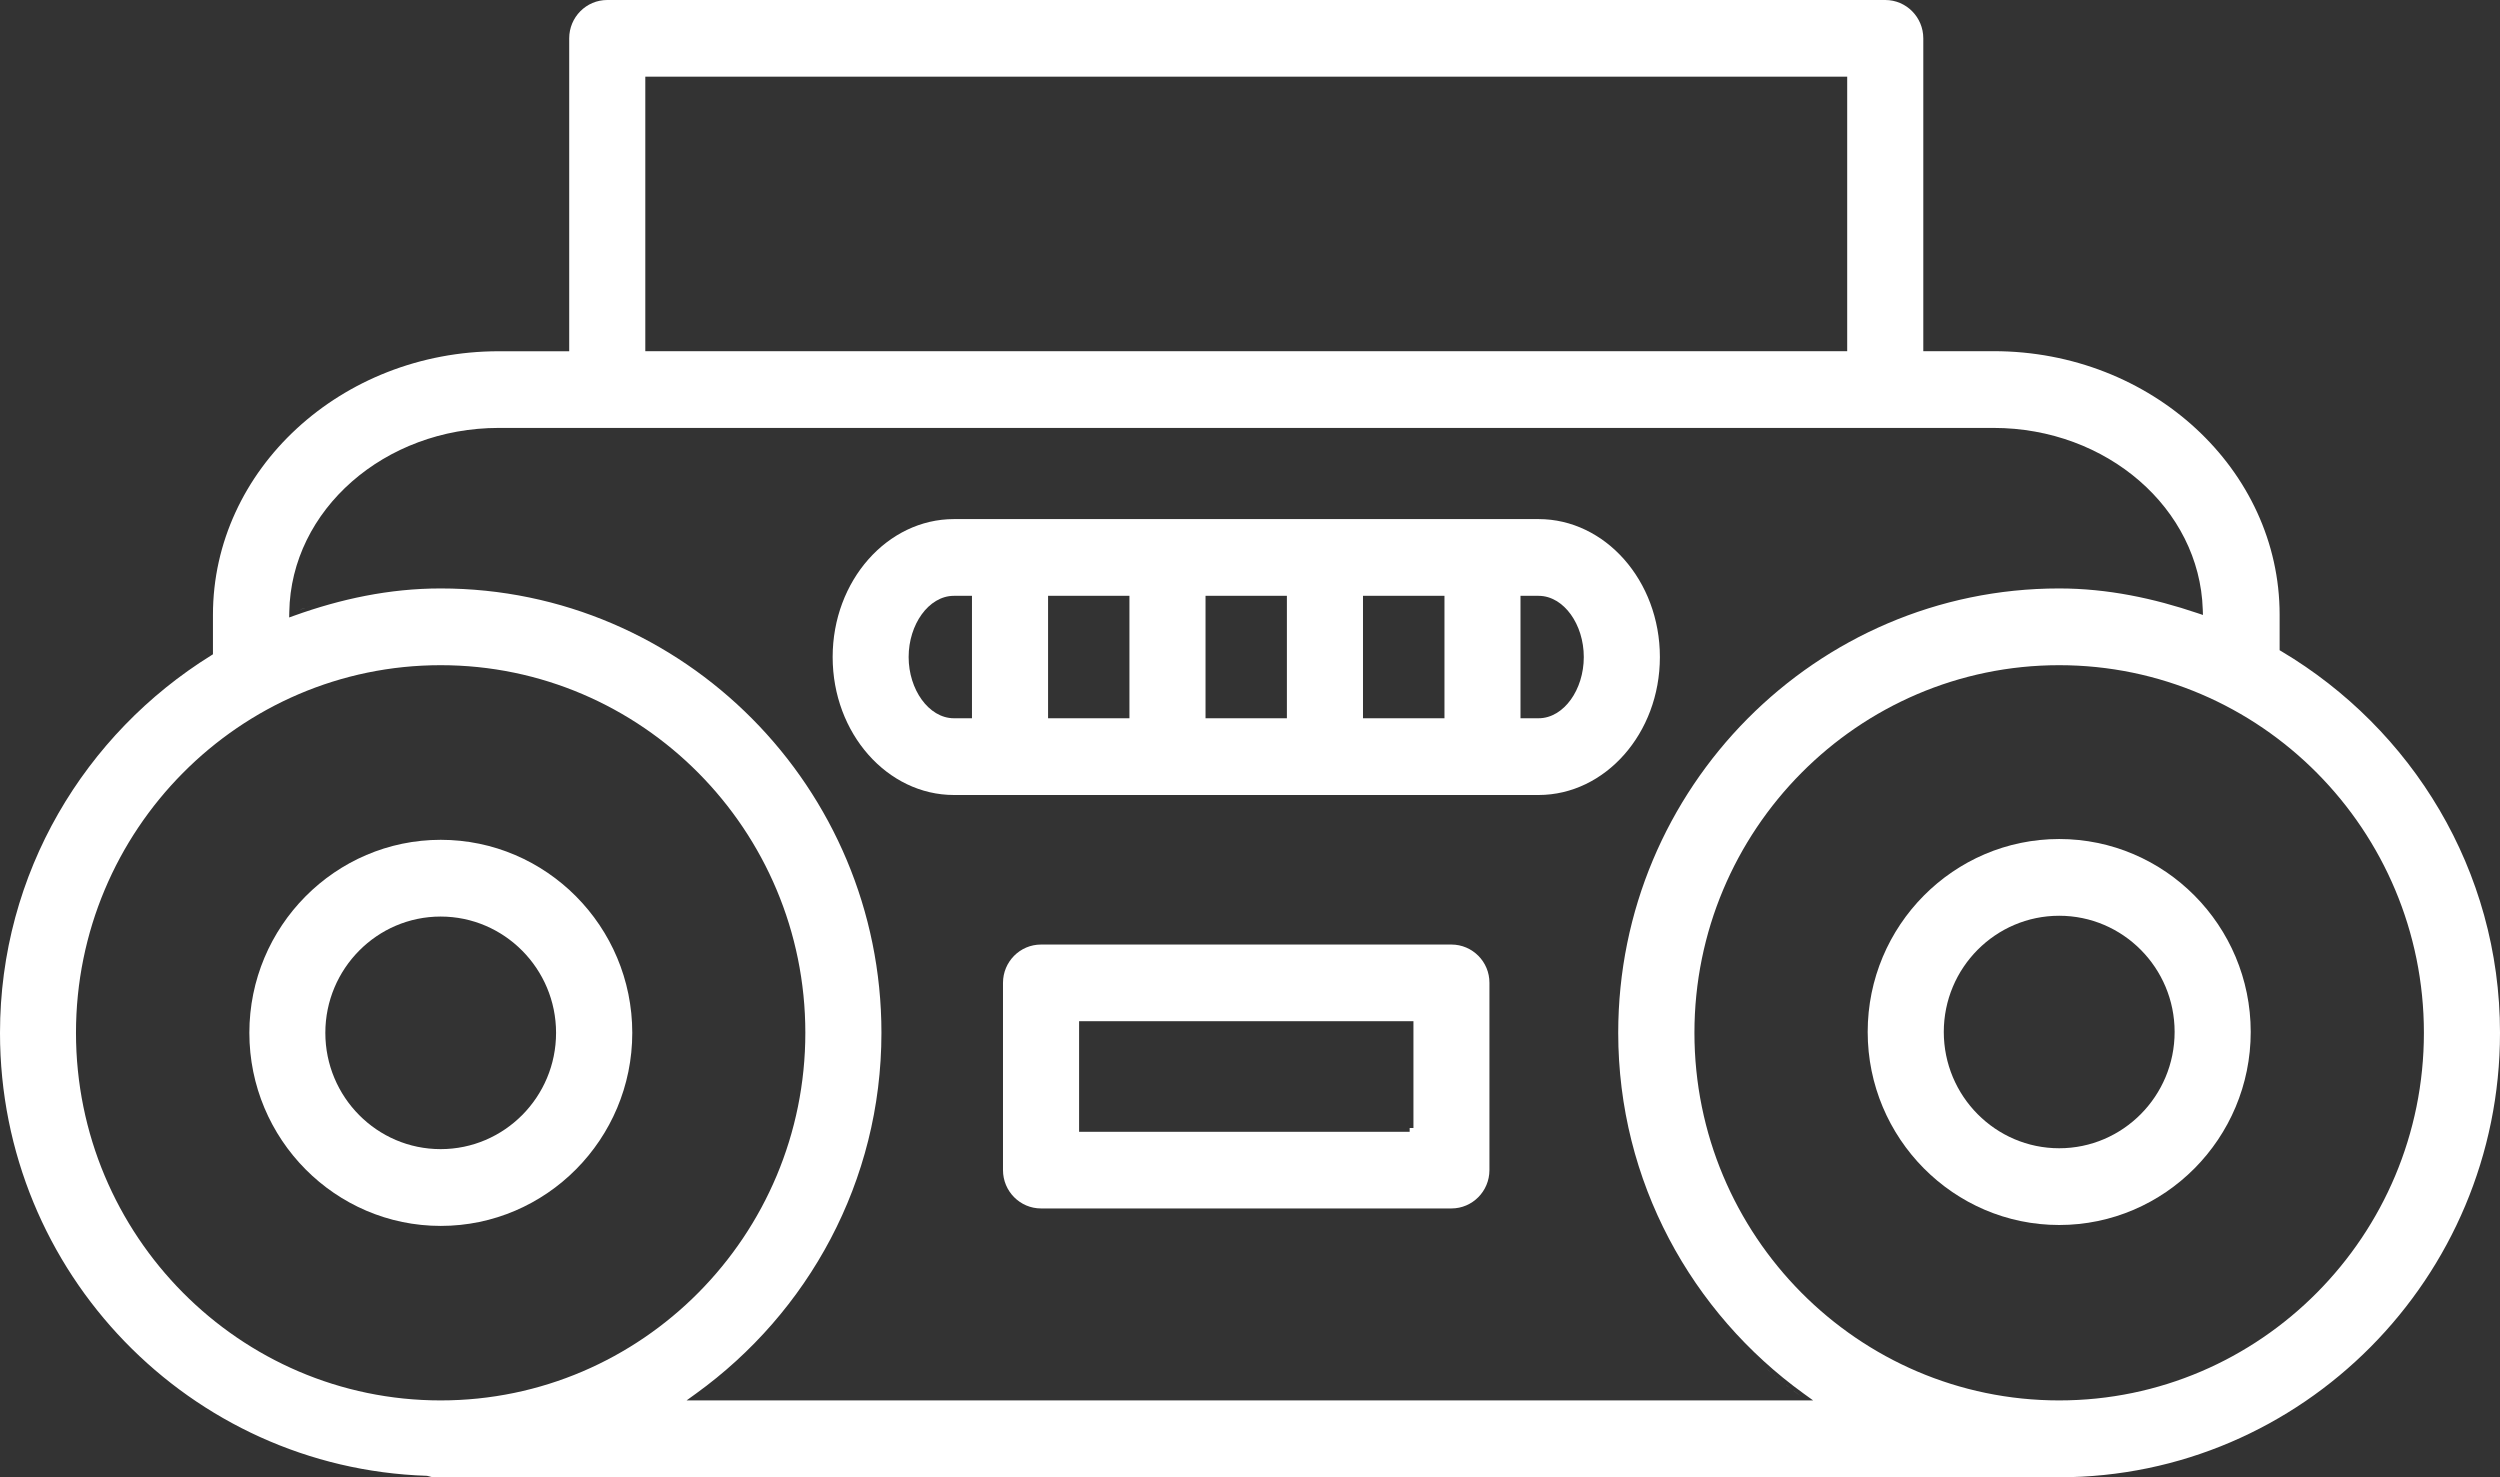 <svg width="66" height="39" viewBox="0 0 66 39" version="1.1" xmlns="http://www.w3.org/2000/svg" xmlns:xlink="http://www.w3.org/1999/xlink">
<rect x="0" y="0" width="66" height="39" fill="#333333" stroke="none"/>
<title>rap</title>
<desc>Created using Figma</desc>
<g id="Canvas" transform="translate(1141 -5579)">
<g id="rap">
<g id="Vector">
<use xlink:href="#path0_fill" transform="translate(-1141 5579)" fill="#FFFFFF"/>
<use xlink:href="#path1_fill" transform="translate(-1141 5579)" fill="#FFFFFF"/>
<use xlink:href="#path2_fill" transform="translate(-1141 5579)" fill="#FFFFFF"/>
<use xlink:href="#path3_fill" transform="translate(-1141 5579)" fill="#FFFFFF"/>
<use xlink:href="#path4_fill" transform="translate(-1141 5579)" fill="#FFFFFF"/>
<use xlink:href="#path5_fill" transform="translate(-1141 5579)" fill="#FFFFFF"/>
<use xlink:href="#path6_fill" transform="translate(-1141 5579)" fill="#FFFFFF"/>
<use xlink:href="#path7_fill" transform="translate(-1141 5579)" fill="#FFFFFF"/>
</g>
</g>
</g>
<defs>
<path id="path0_fill" fill-rule="evenodd" d="M 11.636 22.171C 14.421 22.171 16.692 24.458 16.692 27.267C 16.692 30.076 14.421 32.364 11.636 32.364C 8.85 32.364 6.583 30.076 6.583 27.267C 6.583 24.458 8.85 22.171 11.636 22.171ZM 11.633 24.197C 9.955 24.197 8.589 25.575 8.589 27.267C 8.589 28.96 9.952 30.337 11.633 30.337C 13.314 30.337 14.68 28.96 14.68 27.267C 14.68 25.575 13.311 24.197 11.633 24.197Z"/>
<path id="path1_fill" fill-rule="evenodd" d="M 54.363 32.34C 51.577 32.34 49.307 30.053 49.307 27.243C 49.307 24.434 51.577 22.15 54.363 22.15C 57.148 22.15 59.419 24.434 59.419 27.243C 59.419 30.053 57.148 32.34 54.363 32.34ZM 54.363 30.314C 56.044 30.314 57.41 28.936 57.41 27.243C 57.41 25.551 56.044 24.176 54.363 24.176C 52.682 24.176 51.316 25.551 51.316 27.243C 51.316 28.936 52.682 30.314 54.363 30.314Z"/>
<path id="path2_fill" d="M 47.556 36.87L 47.419 36.77C 47.096 36.53 46.786 36.274 46.49 36.003C 46.828 36.312 47.184 36.602 47.556 36.87Z"/>
<path id="path3_fill" d="M 7.737 16.158L 7.838 16.122C 7.958 16.08 8.079 16.039 8.2 16.001C 8.045 16.05 7.89 16.103 7.737 16.158Z"/>
<path id="path4_fill" d="M 58.053 16.094C 58.019 16.082 57.986 16.071 57.952 16.06L 58.053 16.094Z"/>
<path id="path5_fill" fill-rule="evenodd" d="M 60.182 16.227L 60.182 17.166L 60.231 17.195C 63.665 19.238 66 22.966 66 27.266C 66 33.735 60.775 38.998 54.362 39L 11.445 39C 11.423 39.001 11.405 38.996 11.376 38.988L 11.356 38.983L 11.341 38.978C 11.321 38.972 11.299 38.966 11.275 38.962L 11.261 38.961C 5.022 38.757 0 33.608 0 27.269C 0 23.046 2.245 19.371 5.575 17.303L 5.622 17.273L 5.622 16.23C 5.622 12.403 9.001 9.273 13.169 9.273L 15.027 9.273L 15.027 1.012C 15.027 0.454 15.476 0 16.03 0L 49.772 0C 50.323 0 50.775 0.452 50.775 1.012L 50.775 9.271L 52.635 9.271C 56.803 9.271 60.182 12.4 60.182 16.227ZM 48.766 2.024L 17.036 2.024L 17.036 9.271L 48.766 9.271L 48.766 2.024ZM 18.377 36.789L 18.125 36.971L 47.867 36.971L 47.615 36.789C 44.663 34.657 42.721 31.194 42.721 27.266C 42.721 20.798 47.943 15.535 54.359 15.535C 55.645 15.535 56.857 15.796 58.021 16.189L 58.158 16.235L 58.153 16.09C 58.069 13.426 55.622 11.297 52.63 11.297L 13.169 11.297C 10.152 11.297 7.682 13.46 7.637 16.156L 7.634 16.301L 7.771 16.252C 8.99 15.815 10.272 15.535 11.633 15.535C 18.049 15.535 23.27 20.798 23.27 27.266C 23.27 31.194 21.329 34.657 18.377 36.789ZM 54.362 36.971C 59.673 36.971 63.991 32.618 63.991 27.266C 63.991 21.914 59.673 17.561 54.362 17.561C 49.051 17.561 44.733 21.914 44.733 27.266C 44.733 32.618 49.051 36.971 54.362 36.971ZM 11.633 17.561C 6.324 17.561 2.006 21.914 2.006 27.266C 2.006 32.618 6.324 36.971 11.633 36.971C 16.944 36.971 21.261 32.618 21.261 27.266C 21.261 21.914 16.944 17.561 11.633 17.561Z"/>
<path id="path6_fill" fill-rule="evenodd" d="M 38.318 24.936C 38.872 24.936 39.324 25.391 39.321 25.947L 39.321 30.891C 39.321 31.448 38.872 31.903 38.318 31.903L 27.482 31.903C 26.931 31.903 26.479 31.451 26.479 30.891L 26.479 25.947C 26.479 25.39 26.928 24.936 27.482 24.936L 38.318 24.936ZM 28.488 26.959L 28.488 29.879L 37.215 29.879L 37.215 29.779L 37.315 29.779L 37.315 26.959L 28.488 26.959Z"/>
<path id="path7_fill" fill-rule="evenodd" d="M 40.619 13.704C 42.373 13.704 43.821 15.326 43.821 17.346C 43.821 19.366 42.373 20.985 40.622 20.988L 25.184 20.988C 23.43 20.988 21.982 19.366 21.982 17.346C 21.982 15.326 23.43 13.704 25.184 13.704L 40.619 13.704ZM 33.974 15.73L 31.826 15.73L 31.826 18.962L 33.974 18.962L 33.974 15.73ZM 27.669 18.962L 29.817 18.962L 29.817 15.73L 27.669 15.73L 27.669 18.962ZM 38.134 15.73L 35.983 15.73L 35.983 18.962L 38.134 18.962L 38.134 15.73ZM 25.66 18.962L 25.66 15.73L 25.181 15.73C 24.845 15.73 24.544 15.927 24.332 16.221C 24.12 16.515 23.988 16.914 23.988 17.346C 23.988 17.776 24.12 18.175 24.333 18.47C 24.545 18.764 24.846 18.962 25.184 18.962L 25.66 18.962ZM 40.141 15.73L 40.141 18.962L 40.619 18.962C 40.957 18.962 41.257 18.765 41.469 18.471C 41.681 18.177 41.812 17.777 41.812 17.346C 41.812 16.914 41.681 16.515 41.469 16.221C 41.257 15.927 40.957 15.73 40.619 15.73L 40.141 15.73Z"/>
</defs>
</svg>
